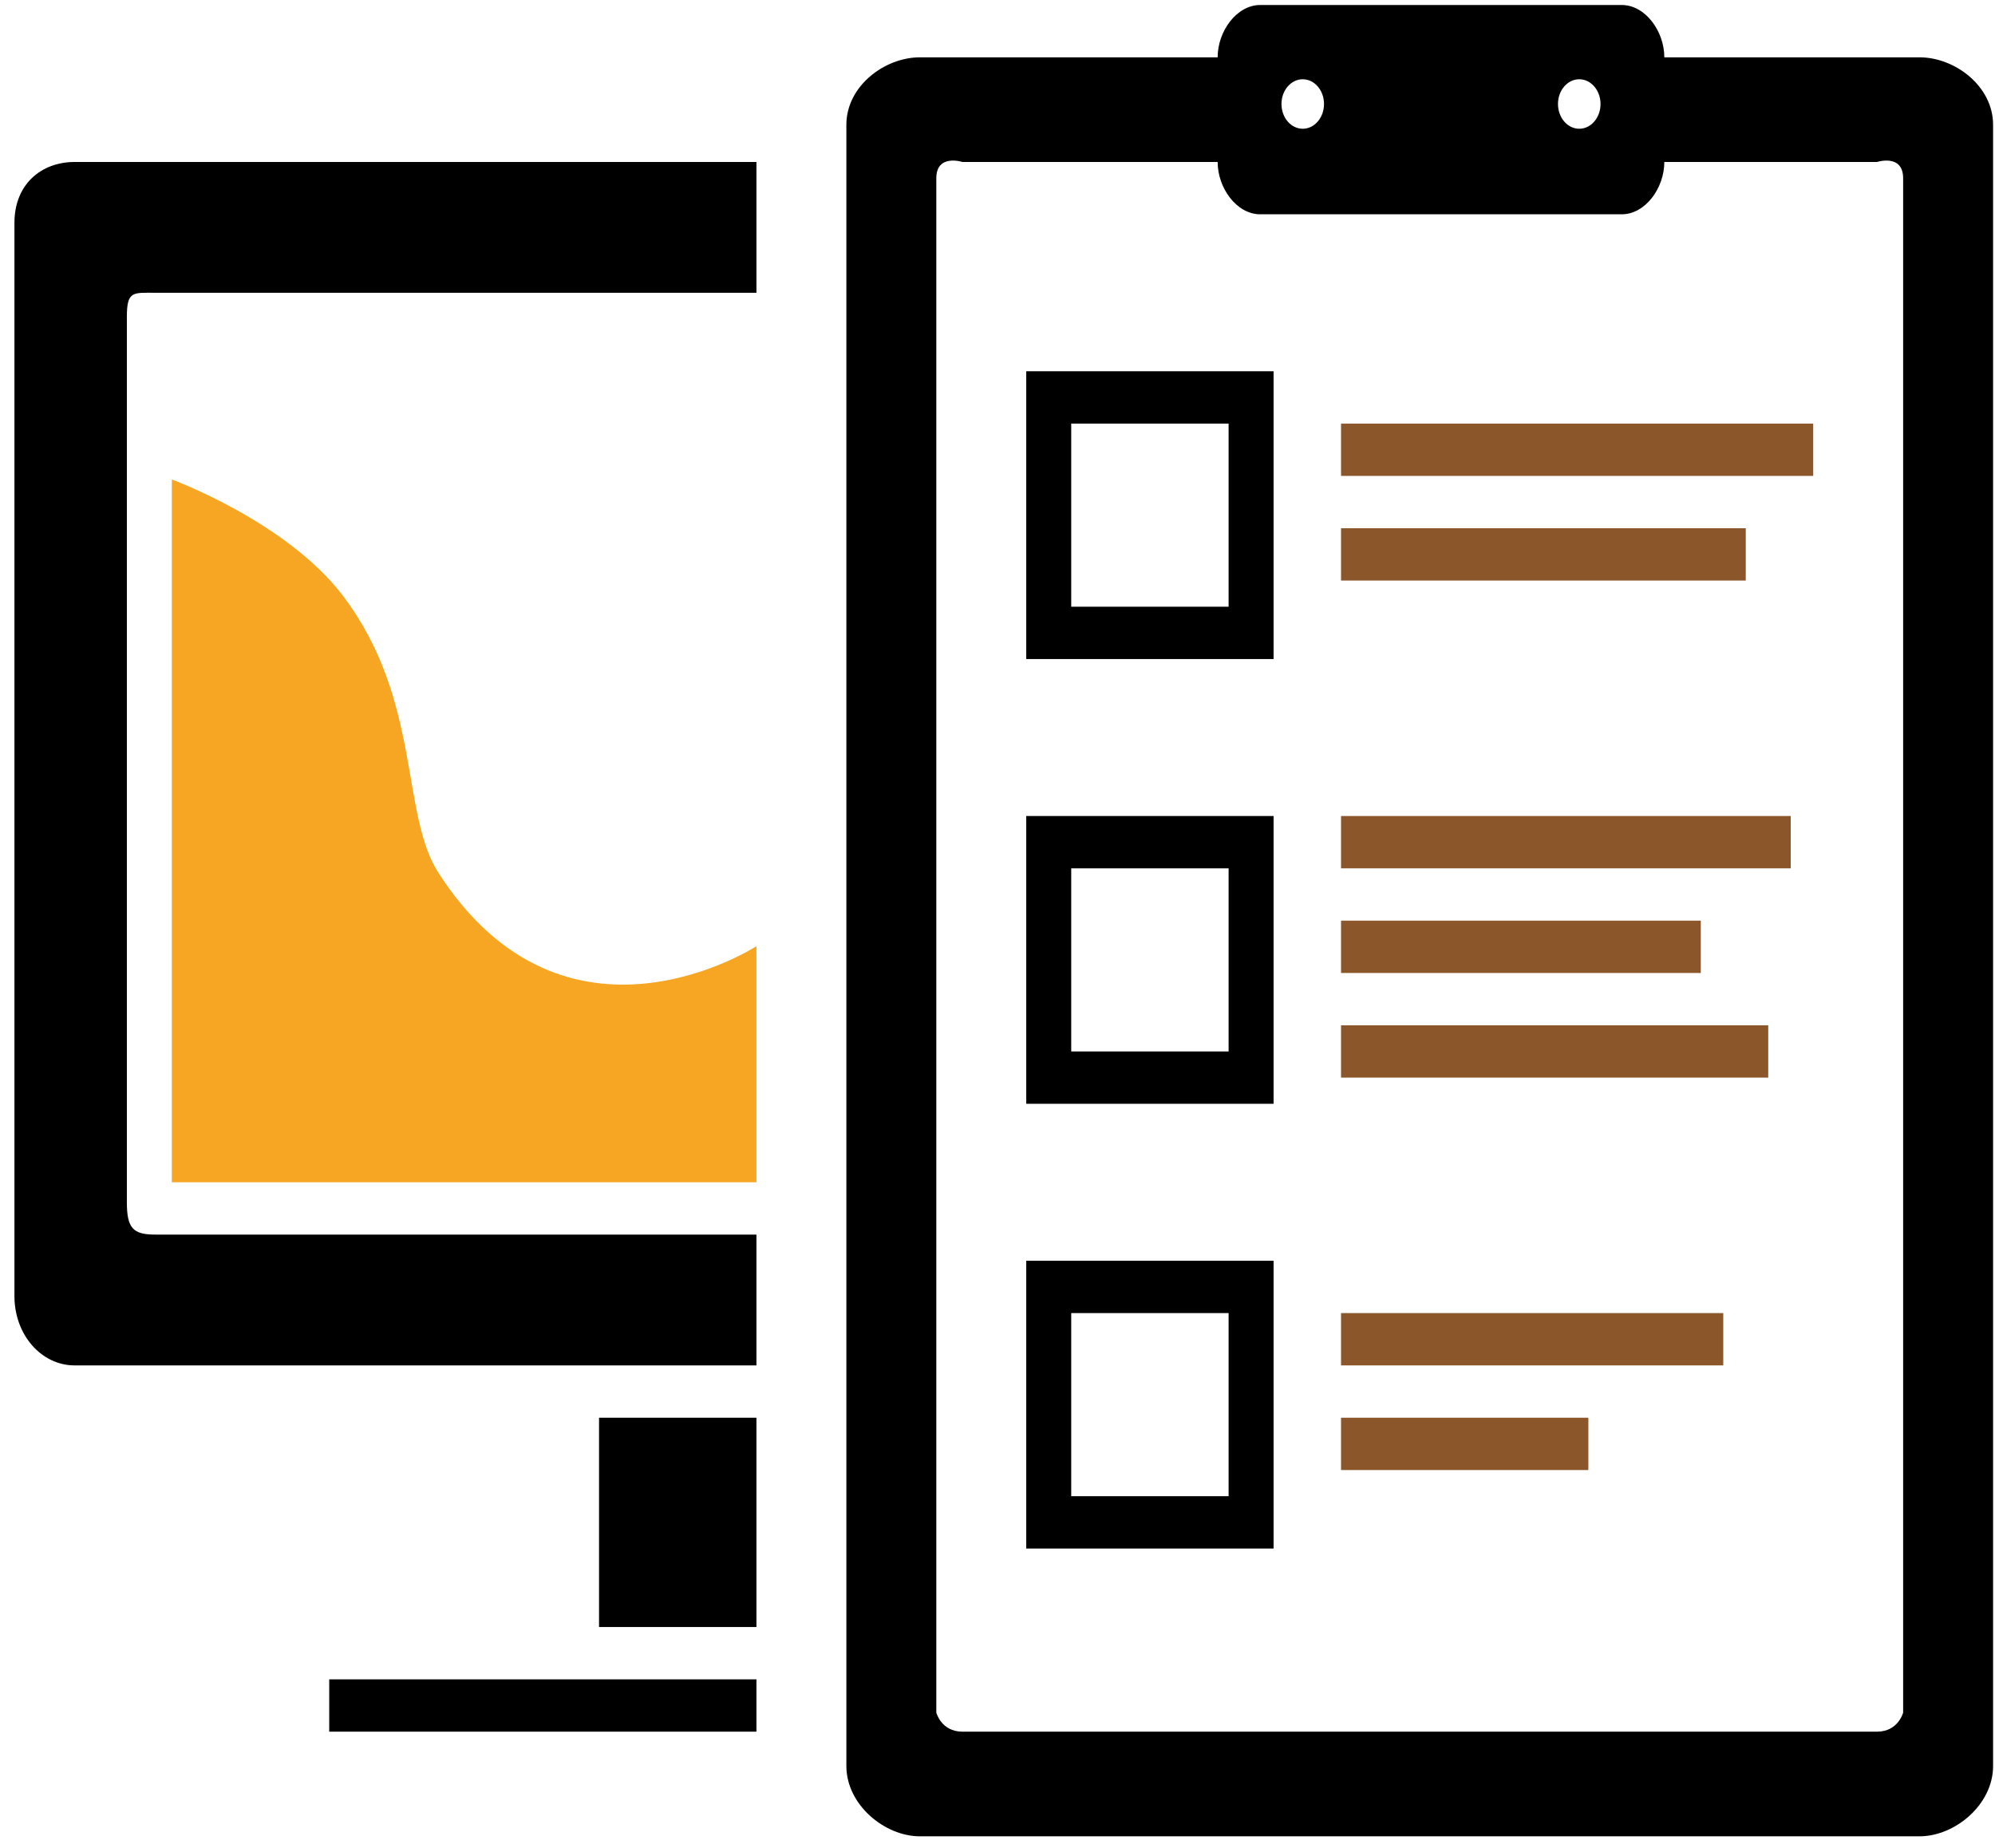 <?xml version="1.0" encoding="UTF-8" standalone="no"?>
<svg width="122px" height="113px" viewBox="0 0 122 113" version="1.1" xmlns="http://www.w3.org/2000/svg" xmlns:xlink="http://www.w3.org/1999/xlink" xmlns:sketch="http://www.bohemiancoding.com/sketch/ns">
    <!-- Generator: Sketch 3.3.3 (12081) - http://www.bohemiancoding.com/sketch -->
    <title>noun_21699_cc</title>
    <desc>Created with Sketch.</desc>
    <defs></defs>
    <g id="Page-1" stroke="none" stroke-width="1" fill="none" fill-rule="evenodd" sketch:type="MSPage">
        <g id="noun_21699_cc" sketch:type="MSLayerGroup" transform="translate(0.883, 0.306)">
            <rect id="Rectangle-path" fill="#000000" sketch:type="MSShapeGroup" x="35.75" y="86.4" width="9.625" height="12.8"></rect>
            <rect id="Rectangle-path" fill="#000000" sketch:type="MSShapeGroup" x="19.25" y="102.4" width="26.125" height="3.2"></rect>
            <path d="M45.375,75.2 L8.624,75.2 C7.248,75.2 6.875,74.813 6.875,73.211 L6.875,19.075 C6.875,17.474 7.248,17.6 8.624,17.6 L45.375,17.6 L45.375,9.6 L3.679,9.6 C1.647,9.6 0,10.957 0,13.322 L0,78.965 C0,81.33 1.647,83.2 3.679,83.2 L45.375,83.2 L45.375,75.2 L45.375,75.2 Z" id="Shape" fill="#000000" sketch:type="MSShapeGroup"></path>
            <path d="M77,40 L61.875,40 L61.875,22.4 L77,22.4 L77,40 L77,40 Z M64.625,36.8 L74.25,36.8 L74.25,25.6 L64.625,25.6 L64.625,36.8 L64.625,36.8 Z" id="Shape" fill="#000000" sketch:type="MSShapeGroup"></path>
            <path d="M81.125,25.6 L110,25.6 L110,28.8 L99.28,28.8 L81.125,28.8 L81.125,25.6 Z" id="Rectangle-path" fill="#8B572A" sketch:type="MSShapeGroup"></path>
            <rect id="Rectangle-path" fill="#8B572A" sketch:type="MSShapeGroup" x="81.125" y="32" width="24.75" height="3.2"></rect>
            <path d="M77,67.2 L61.875,67.2 L61.875,49.6 L77,49.6 L77,67.2 L77,67.2 Z M64.625,64 L74.25,64 L74.25,52.8 L64.625,52.8 L64.625,64 L64.625,64 Z" id="Shape" fill="#000000" sketch:type="MSShapeGroup"></path>
            <rect id="Rectangle-path" fill="#8B572A" sketch:type="MSShapeGroup" x="81.125" y="56" width="22" height="3.2"></rect>
            <rect id="Rectangle-path" fill="#8B572A" sketch:type="MSShapeGroup" x="81.125" y="62.4" width="26.125" height="3.2"></rect>
            <path d="M77,94.4 L61.875,94.4 L61.875,76.8 L77,76.8 L77,94.4 L77,94.4 Z M64.625,91.2 L74.25,91.2 L74.25,80 L64.625,80 L64.625,91.2 L64.625,91.2 Z" id="Shape" fill="#000000" sketch:type="MSShapeGroup"></path>
            <rect id="Rectangle-path" fill="#8B572A" sketch:type="MSShapeGroup" x="81.125" y="80" width="23.375" height="3.2"></rect>
            <rect id="Rectangle-path" fill="#8B572A" sketch:type="MSShapeGroup" x="81.125" y="49.6" width="27.5" height="3.2"></rect>
            <rect id="Rectangle-path" fill="#8B572A" sketch:type="MSShapeGroup" x="81.125" y="86.4" width="15.125" height="3.2"></rect>
            <path d="M9.625,29.019 L9.625,72 L45.375,72 L45.375,57.56 C45.375,57.56 33.707,65.144 25.928,53.075 C23.602,49.466 24.907,42.515 20.107,36.155 C16.673,31.605 9.625,29.019 9.625,29.019 L9.625,29.019 Z" id="Shape" fill="#F6A623" sketch:type="MSShapeGroup"></path>
            <path d="M116.504,3.2 L100.895,3.2 C100.895,1.6 99.73,0 98.293,0 L76.182,0 C74.745,0 73.58,1.6 73.58,3.2 L55.371,3.2 C53.217,3.2 50.875,4.954 50.875,7.328 L50.875,107.698 C50.875,110.074 53.217,112 55.371,112 L116.504,112 C118.658,112 121,110.074 121,107.699 L121,7.328 C121,4.954 118.658,3.2 116.504,3.2 L116.504,3.2 Z M95.693,4.541 C96.411,4.541 96.994,5.218 96.994,6.054 C96.994,6.89 96.412,7.568 95.693,7.568 C94.974,7.568 94.392,6.89 94.392,6.054 C94.392,5.218 94.974,4.541 95.693,4.541 L95.693,4.541 Z M78.783,4.541 C79.501,4.541 80.084,5.218 80.084,6.054 C80.084,6.89 79.502,7.568 78.783,7.568 C78.064,7.568 77.483,6.89 77.483,6.054 C77.483,5.218 78.066,4.541 78.783,4.541 L78.783,4.541 Z M115.5,104.432 C115.5,104.432 115.203,105.6 113.902,105.6 L57.973,105.6 C56.672,105.6 56.375,104.432 56.375,104.432 L56.375,10.595 C56.375,9.082 57.973,9.6 57.973,9.6 L73.58,9.6 C73.58,11.2 74.745,12.8 76.182,12.8 L98.293,12.8 C99.73,12.8 100.895,11.2 100.895,9.6 L113.901,9.6 C113.901,9.6 115.499,9.082 115.499,10.595 L115.499,104.432 L115.5,104.432 Z" id="Shape" fill="#000000" sketch:type="MSShapeGroup"></path>
        </g>
    </g>
</svg>